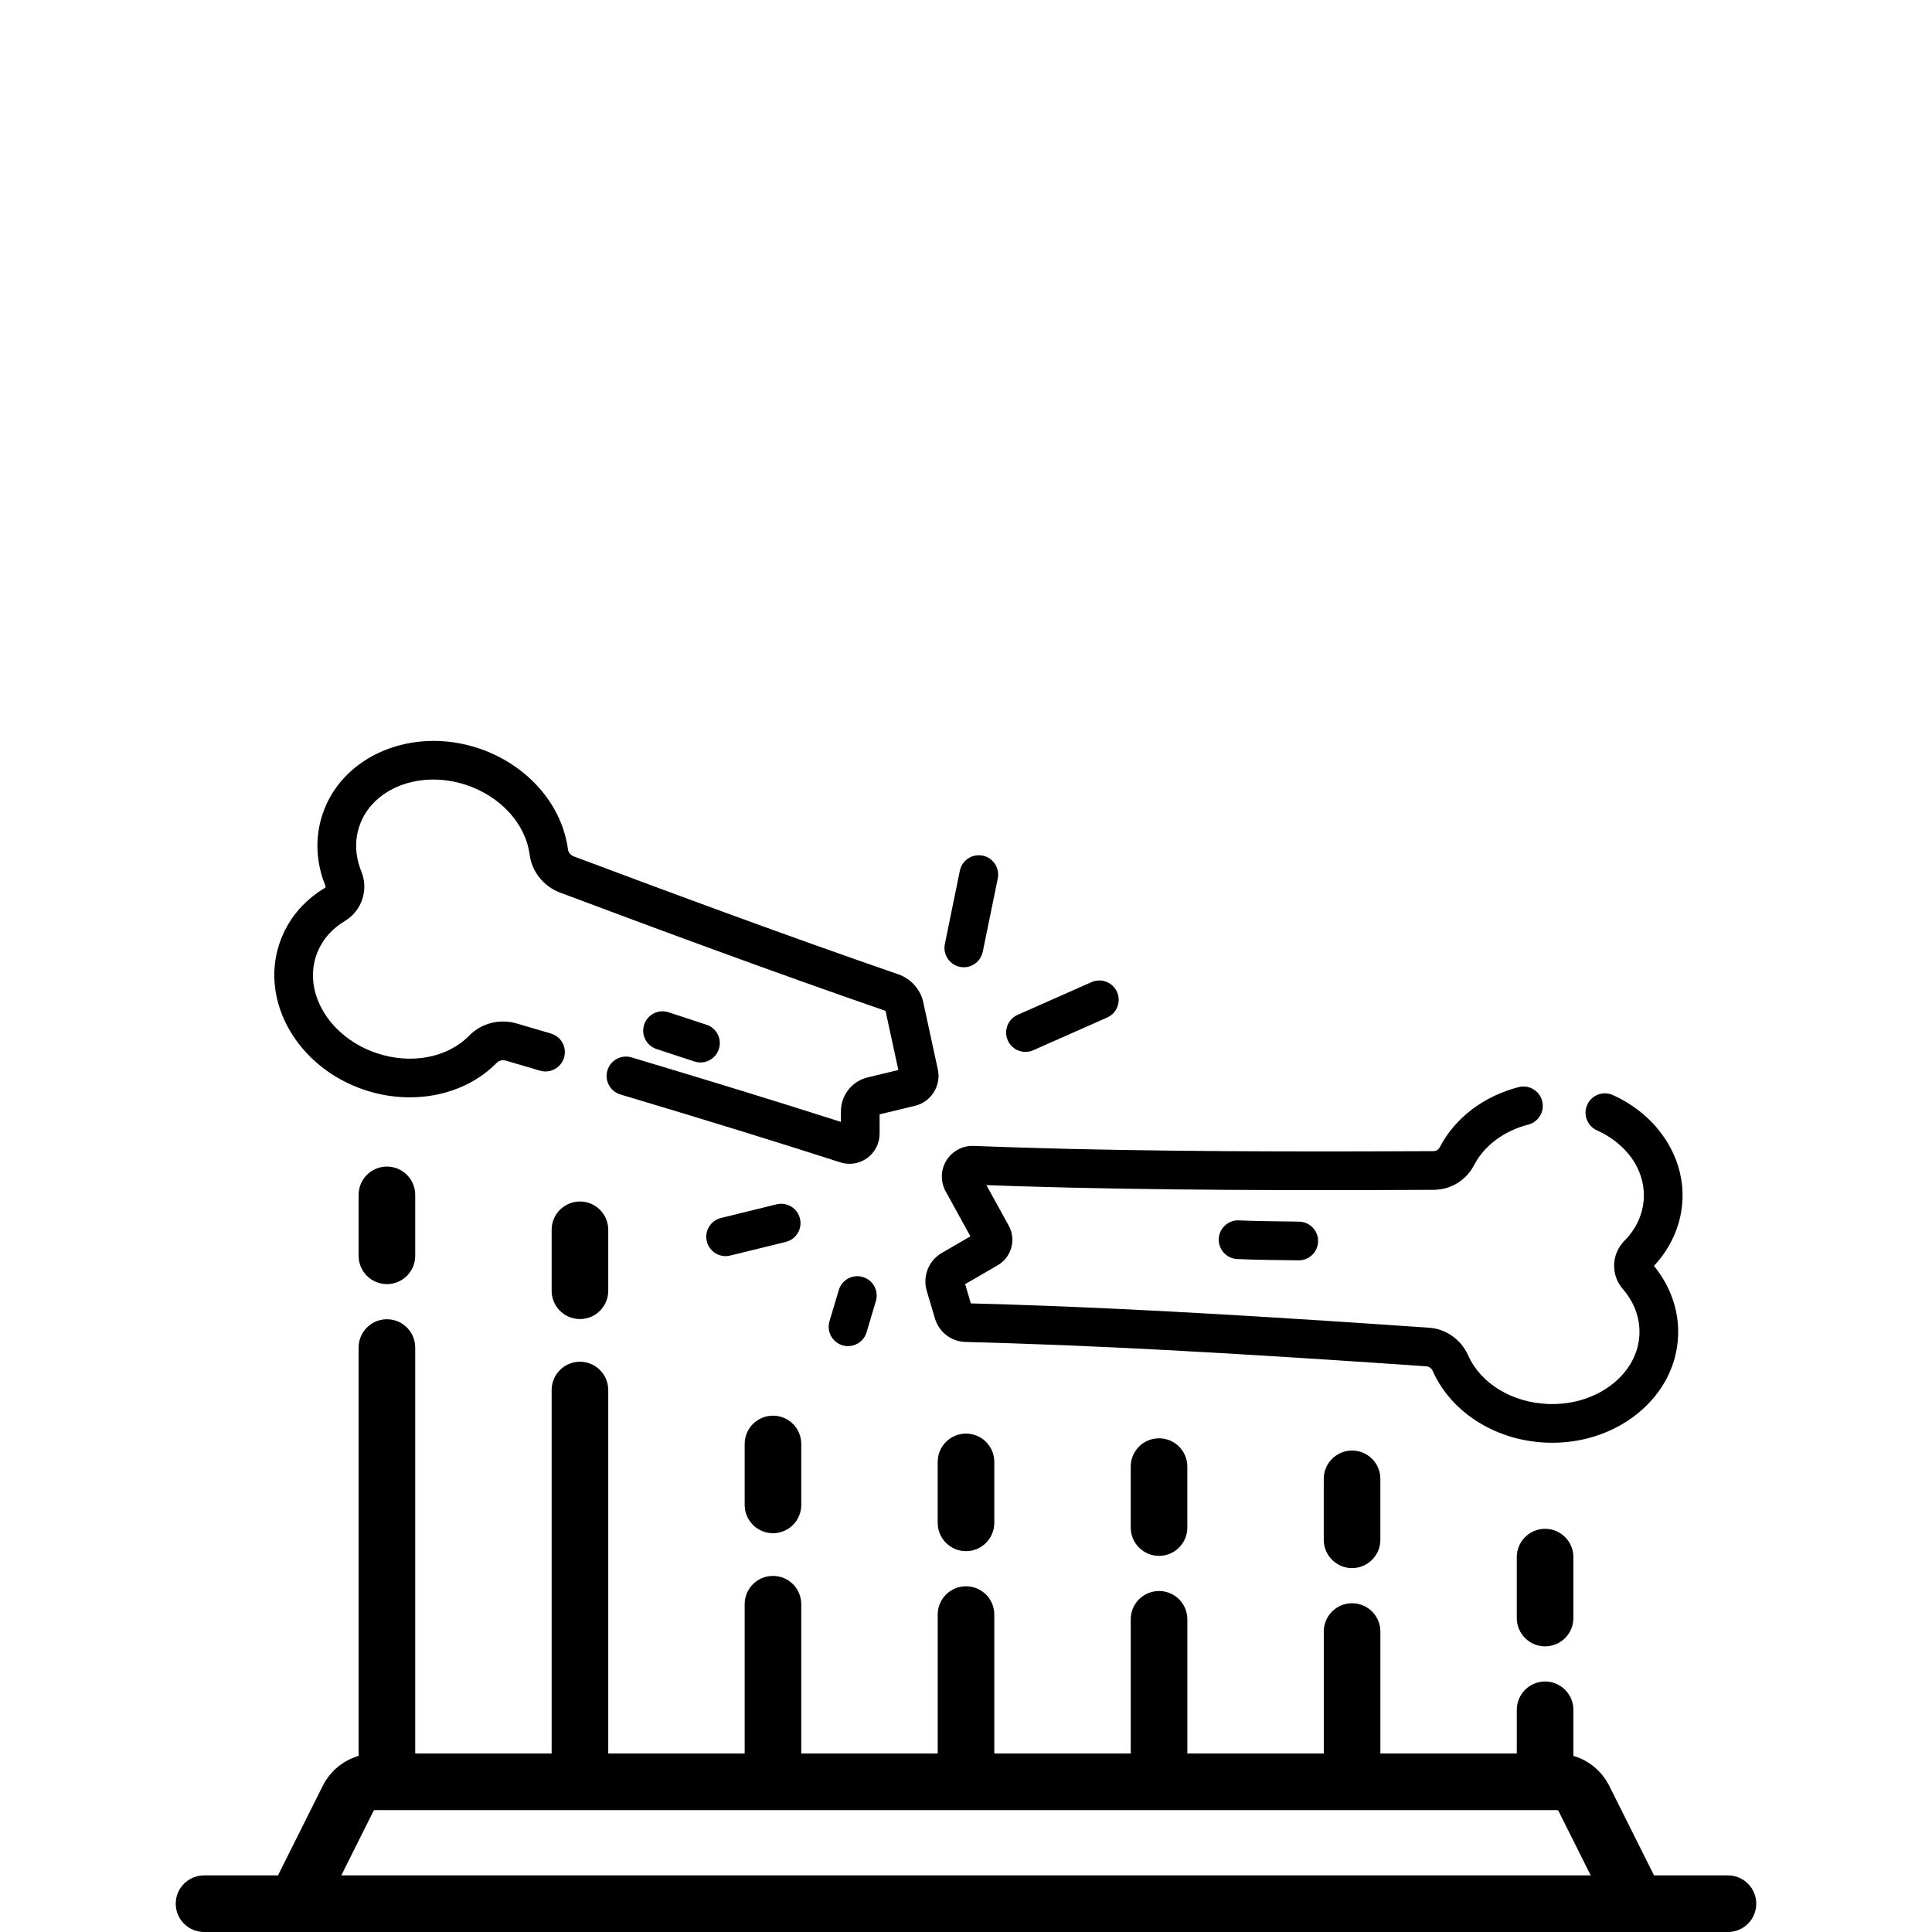 <?xml version="1.0" encoding="UTF-8" standalone="no"?>
<svg
   xmlns:dc="http://purl.org/dc/elements/1.1/"
   xmlns:cc="http://creativecommons.org/ns#"
   xmlns:rdf="http://www.w3.org/1999/02/22-rdf-syntax-ns#"
   xmlns:svg="http://www.w3.org/2000/svg"
   xmlns="http://www.w3.org/2000/svg"
   xmlns:sodipodi="http://sodipodi.sourceforge.net/DTD/sodipodi-0.dtd"
   xmlns:inkscape="http://www.inkscape.org/namespaces/inkscape"
   inkscape:version="1.0 (4035a4fb49, 2020-05-01)"
   sodipodi:docname="broken-bone-hologram.svg"
   xml:space="preserve"
   style="enable-background:new 0 0 512.001 512.001;"
   viewBox="0 0 512.001 512.001"
   y="0px"
   x="0px"
   id="Capa_1"
   version="1.1"><defs
   id="defs89">
	

		
	</defs><sodipodi:namedview
   inkscape:current-layer="Capa_1"
   inkscape:window-maximized="1"
   inkscape:window-y="-8"
   inkscape:window-x="-8"
   inkscape:cy="308.21269"
   inkscape:cx="252.67723"
   inkscape:zoom="1.6406219"
   showgrid="false"
   id="namedview87"
   inkscape:window-height="1002"
   inkscape:window-width="1920"
   inkscape:pageshadow="2"
   inkscape:pageopacity="0"
   guidetolerance="10"
   gridtolerance="10"
   objecttolerance="10"
   borderopacity="1"
   bordercolor="#666666"
   pagecolor="#ffffff" />

<path
   style="fill:#000000"
   inkscape:export-ydpi="916.78723"
   inkscape:export-xdpi="916.78723"
   sodipodi:nodetypes="scccsssccsssccsssccsssccsssccsssccssscccssssssccssccc"
   id="path8"
   d="m 457.928,497 h -19.595 l -11.848,-23.698 c -1.974,-3.949 -5.433,-6.783 -9.518,-7.978 v -12.208 c 0,-4.142 -3.358,-7.5 -7.5,-7.5 -4.142,0 -7.5,3.358 -7.5,7.5 v 11.576 h -36.154 v -32.316 c 0,-4.142 -3.358,-7.5 -7.5,-7.5 -4.142,0 -7.5,3.358 -7.5,7.5 v 32.316 h -36.155 v -35.56 c 0,-4.142 -3.358,-7.5 -7.5,-7.5 -4.142,0 -7.5,3.358 -7.5,7.5 v 35.56 H 263.5 v -36.81 c 0,-4.142 -3.358,-7.5 -7.5,-7.5 -4.142,0 -7.5,3.358 -7.5,7.5 v 36.81 h -36.155 v -39.56 c 0,-4.142 -3.358,-7.5 -7.5,-7.5 -4.142,0 -7.5,3.358 -7.5,7.5 v 39.56 H 161.19 v -96.316 c 0,-4.142 -3.358,-7.5 -7.5,-7.5 -4.142,0 -7.5,3.358 -7.5,7.5 v 96.316 H 110.036 V 357.116 c 0,-4.142 -3.358,-7.5 -7.5,-7.5 -4.142,0 -7.5,3.358 -7.5,7.5 v 108.21 c -4.084,1.195 -7.543,4.029 -9.518,7.978 L 73.67,497.002 H 54.073 c -4.142,0 -7.5,3.358 -7.5,7.5 0,4.142 3.358,7.5 7.5,7.5 h 403.854 c 4.142,0 7.5,-3.358 7.5,-7.5 0,-4.142 -3.357,-7.502 -7.499,-7.502 z m -367.489,10e-4 8.495,-16.989 c 0.099,-0.197 0.296,-0.319 0.516,-0.319 h 313.1 c 0.22,0 0.417,0.122 0.516,0.319 l 8.494,16.989 z" />
<g
   style="fill:#000000"
   inkscape:export-ydpi="916.78723"
   inkscape:export-xdpi="916.78723"
   transform="translate(0,6)"
   id="g18">
	<g
   style="fill:#000000"
   id="g16">
		<path
   style="fill:#000000"
   id="path14"
   d="m 102.536,303.15 c -4.142,0 -7.5,3.358 -7.5,7.5 v 16.154 c 0,4.142 3.358,7.5 7.5,7.5 4.142,0 7.5,-3.358 7.5,-7.5 V 310.65 c 0,-4.142 -3.358,-7.5 -7.5,-7.5 z" />
	</g>
</g>
<g
   style="fill:#000000"
   inkscape:export-ydpi="916.78723"
   inkscape:export-xdpi="916.78723"
   transform="translate(0,-12)"
   id="g24">
	<g
   style="fill:#000000"
   id="g22">
		<path
   style="fill:#000000"
   id="path20"
   d="m 153.691,330.41 c -4.142,0 -7.5,3.358 -7.5,7.5 v 16.154 c 0,4.142 3.358,7.5 7.5,7.5 4.142,0 7.5,-3.358 7.5,-7.5 V 337.91 c 0,-4.142 -3.358,-7.5 -7.5,-7.5 z" />
	</g>
</g>
<g
   style="fill:#000000"
   inkscape:export-ydpi="916.78723"
   inkscape:export-xdpi="916.78723"
   transform="translate(0,18)"
   id="g30">
	<g
   style="fill:#000000"
   id="g28">
		<path
   style="fill:#000000"
   id="path26"
   d="m 204.845,357.166 c -4.142,0 -7.5,3.358 -7.5,7.5 v 16.154 c 0,4.142 3.358,7.5 7.5,7.5 4.142,0 7.5,-3.358 7.5,-7.5 v -16.154 c 0,-4.142 -3.358,-7.5 -7.5,-7.5 z" />
	</g>
</g>
<g
   style="fill:#000000"
   inkscape:export-ydpi="916.78723"
   inkscape:export-xdpi="916.78723"
   transform="translate(0,-4)"
   id="g36">
	<g
   style="fill:#000000"
   id="g34">
		<path
   style="fill:#000000"
   id="path32"
   d="m 255.999,383.919 c -4.142,0 -7.5,3.358 -7.5,7.5 v 16.157 c 0,4.142 3.358,7.5 7.5,7.5 4.142,0 7.5,-3.358 7.5,-7.5 v -16.157 c 0,-4.142 -3.358,-7.5 -7.5,-7.5 z" />
	</g>
</g>
<g
   style="fill:#000000"
   inkscape:export-ydpi="916.78723"
   inkscape:export-xdpi="916.78723"
   transform="translate(0,102)"
   id="g42">
	<g
   style="fill:#000000"
   id="g40">
		<path
   style="fill:#000000"
   id="path38"
   d="m 409.465,303.151 c -4.142,0 -7.5,3.357 -7.5,7.5 v 16.154 c 0,4.142 3.358,7.5 7.5,7.5 4.142,0 7.5,-3.358 7.5,-7.5 v -16.154 c 0,-4.142 -3.358,-7.5 -7.5,-7.5 z" />
	</g>
</g>
<g
   style="fill:#000000"
   inkscape:export-ydpi="916.78723"
   inkscape:export-xdpi="916.78723"
   transform="translate(0,54)"
   id="g48">
	<g
   style="fill:#000000"
   id="g46">
		<path
   style="fill:#000000"
   id="path44"
   d="m 358.311,330.41 c -4.142,0 -7.5,3.358 -7.5,7.5 v 16.154 c 0,4.142 3.358,7.5 7.5,7.5 4.142,0 7.5,-3.358 7.5,-7.5 V 337.91 c 0,-4.142 -3.358,-7.5 -7.5,-7.5 z" />
	</g>
</g>
<g
   style="fill:#000000"
   inkscape:export-ydpi="916.78723"
   inkscape:export-xdpi="916.78723"
   transform="translate(0,24)"
   id="g54">
	<g
   style="fill:#000000"
   id="g52">
		<path
   style="fill:#000000"
   id="path50"
   d="m 307.155,357.166 c -4.142,0 -7.5,3.358 -7.5,7.5 v 16.154 c 0,4.142 3.358,7.5 7.5,7.5 4.142,0 7.5,-3.358 7.5,-7.5 v -16.154 c 0.001,-4.142 -3.357,-7.5 -7.5,-7.5 z" />
	</g>
</g>
<g
   id="g56">
</g>
<g
   id="g58">
</g>
<g
   id="g60">
</g>
<g
   id="g62">
</g>
<g
   id="g64">
</g>
<g
   id="g66">
</g>
<g
   id="g68">
</g>
<g
   id="g70">
</g>
<g
   id="g72">
</g>
<g
   id="g74">
</g>
<g
   id="g76">
</g>
<g
   id="g78">
</g>
<g
   id="g80">
</g>
<g
   id="g82">
</g>
<g
   id="g84">
</g>
<g
   style="fill:#000000"
   inkscape:export-ydpi="916.78723"
   inkscape:export-xdpi="916.78723"
   transform="matrix(0.664,-0.163,0.163,0.664,48.197,161.922)"
   id="g22-2"><g
     style="fill:#000000"
     id="g20"><g
       style="fill:#000000"
       id="g18-2"><path
         style="fill:#000000"
         d="m 194.802,313.632 c -3.572,-2.096 -8.169,-0.896 -10.264,2.677 l -6.388,10.896 c -2.095,3.573 -0.896,8.169 2.677,10.264 1.192,0.699 2.498,1.031 3.786,1.031 2.574,0 5.082,-1.326 6.478,-3.708 l 6.388,-10.897 c 2.095,-3.572 0.896,-8.168 -2.677,-10.263 z"
         id="path2" /><path
         style="fill:#000000"
         d="m 271.224,237.943 c 0.646,3.634 3.809,6.188 7.376,6.188 0.436,0 0.879,-0.038 1.323,-0.117 l 30.825,-5.486 c 4.078,-0.726 6.796,-4.62 6.07,-8.699 -0.726,-4.078 -4.624,-6.794 -8.699,-6.07 l -30.825,5.486 c -4.079,0.724 -6.796,4.618 -6.07,8.698 z"
         id="path4" /><path
         style="fill:#000000"
         d="m 260,205.855 c 1.038,0.491 2.131,0.725 3.208,0.725 2.807,0 5.501,-1.584 6.783,-4.289 l 12.425,-26.211 c 1.774,-3.743 0.178,-8.217 -3.564,-9.991 -3.741,-1.77 -8.217,-0.179 -9.991,3.564 l -12.424,26.211 c -1.776,3.743 -0.18,8.216 3.563,9.991 z"
         id="path6" /><path
         style="fill:#000000"
         d="m 169.026,278.301 h -22.169 c -4.142,0 -7.501,3.357 -7.501,7.501 0,4.144 3.358,7.501 7.501,7.501 h 22.169 c 4.142,0 7.501,-3.357 7.501,-7.501 0,-4.144 -3.358,-7.501 -7.501,-7.501 z"
         id="path8-9" /><path
         style="fill:#000000"
         d="m 230.33,254.008 v 0 c 6.378,10e-4 11.699,-5.172 11.874,-11.553 l 0.727,-26.608 c 0.141,-5.135 -2.453,-10.056 -6.768,-12.843 -38.853,-25.099 -78.044,-51.682 -111.258,-74.375 -1.098,-0.751 -1.725,-1.993 -1.596,-3.165 1.941,-17.636 -7.603,-35.839 -24.316,-46.377 -22.984,-14.49 -52.057,-9.835 -64.802,10.381 -5.06,8.024 -6.977,17.46 -5.546,27.286 0.05,0.342 -0.117,0.606 -0.446,0.709 -9.483,2.944 -17.17,8.742 -22.228,16.767 -12.745,20.217 -4.414,48.453 18.571,62.946 16.713,10.537 37.253,11.301 52.328,1.945 1.002,-0.624 2.394,-0.593 3.544,0.075 3.833,2.224 7.82,4.538 11.939,6.935 3.58,2.082 8.172,0.868 10.254,-2.713 2.083,-3.581 0.868,-8.173 -2.713,-10.255 -4.123,-2.398 -8.115,-4.716 -11.952,-6.942 -5.973,-3.464 -13.246,-3.405 -18.982,0.154 -10.233,6.349 -24.527,5.608 -36.417,-1.89 C 16.554,174.405 10.327,155.45 18.66,142.23 c 3.127,-4.96 7.964,-8.57 13.987,-10.44 7.4,-2.298 11.959,-9.531 10.843,-17.198 -0.909,-6.242 0.264,-12.162 3.39,-17.123 8.334,-13.218 28.123,-15.773 44.112,-5.692 11.89,7.498 18.722,20.075 17.404,32.045 -0.738,6.71 2.344,13.298 8.044,17.193 33.266,22.729 72.525,49.359 111.49,74.531 l -0.641,23.447 -12.236,-0.054 c -6.276,-0.014 -11.696,4.203 -13.196,10.292 l -0.982,3.988 c -21.365,-13.115 -45.256,-27.422 -72.868,-43.636 -3.571,-2.095 -8.169,-0.902 -10.266,2.67 -2.098,3.572 -0.902,8.169 2.669,10.267 29.211,17.152 54.231,32.154 76.489,45.865 1.861,1.147 3.99,1.73 6.129,1.73 1.496,0 2.996,-0.285 4.41,-0.864 3.437,-1.407 6.02,-4.4 6.909,-8.009 l 1.797,-7.298 14.13,0.063 h 0.056 z"
         id="path10" /><path
         style="fill:#000000"
         d="m 341.718,327.095 c -3.956,-1.224 -8.159,0.991 -9.384,4.948 -1.225,3.957 0.99,8.158 4.948,9.384 4.997,1.546 18.923,5.13 23.072,6.19 0.623,0.16 1.248,0.236 1.863,0.236 3.345,0 6.396,-2.254 7.262,-5.645 1.027,-4.013 -1.395,-8.099 -5.408,-9.125 -10.686,-2.732 -19.251,-5.027 -22.353,-5.988 z"
         id="path12" /><path
         style="fill:#000000"
         d="m 493.938,314.447 c -3.26,-2.559 -7.976,-1.99 -10.531,1.268 -2.558,3.259 -1.989,7.975 1.268,10.531 9.984,7.837 14.381,19.16 11.473,29.552 -1.678,5.998 -5.603,11.046 -11.346,14.598 -6.16,3.807 -8.324,11.544 -5.036,17.995 3.066,6.019 3.8,12.368 2.122,18.367 -1.98,7.077 -7.151,12.877 -14.56,16.331 -7.8,3.636 -17.064,4.248 -26.089,1.723 -13.536,-3.787 -23.677,-13.891 -25.832,-25.738 -1.209,-6.642 -5.862,-12.015 -12.142,-14.024 -48.105,-15.398 -104.215,-33.077 -155.647,-47.468 -4.818,-1.348 -9.693,-2.694 -14.607,-4.035 l -0.374,-7.773 14.073,-4.126 c 5.86,-1.717 9.338,-7.913 7.754,-13.81 l -4.665,-17.374 c 3.419,0.975 6.821,1.935 10.196,2.88 51.444,14.396 108.591,28.407 157.709,40.215 6.452,1.554 13.154,-0.571 17.493,-5.541 5.592,-6.405 14.401,-10.147 24.171,-10.265 4.142,-0.05 7.46,-3.447 7.409,-7.591 -0.049,-4.111 -3.397,-7.41 -7.498,-7.41 -0.03,0 -0.061,0 -0.093,10e-4 -14.031,0.169 -26.895,5.781 -35.29,15.399 -0.652,0.747 -1.679,1.065 -2.686,0.821 -48.984,-11.776 -105.963,-25.747 -157.172,-40.076 -5.087,-1.423 -10.23,-2.884 -15.408,-4.37 -4.107,-1.177 -8.557,-0.051 -11.606,2.947 -3.048,2.996 -4.253,7.422 -3.144,11.549 l 5.166,19.238 -12.285,3.602 c -5.697,1.671 -9.476,6.981 -9.19,12.909 l 0.537,11.159 c 0.265,5.516 4.026,10.198 9.363,11.652 5.423,1.477 10.799,2.959 16.105,4.443 51.196,14.326 107.142,31.953 155.118,47.308 1.007,0.322 1.737,1.23 1.955,2.425 3.175,17.455 17.523,32.174 36.549,37.498 4.981,1.394 10.035,2.085 15.018,2.085 7.493,-10e-4 14.817,-1.565 21.452,-4.659 11.439,-5.332 19.488,-14.525 22.667,-25.885 2.577,-9.212 1.609,-19.194 -2.716,-28.235 8.389,-5.481 14.399,-13.513 16.976,-22.723 4.504,-16.097 -2.033,-33.917 -16.657,-45.393 z"
         id="path14-1" /><path
         style="fill:#000000"
         d="m 151.313,216.942 c 1.235,0.771 2.609,1.14 3.965,1.14 2.501,0 4.947,-1.251 6.37,-3.528 2.194,-3.514 1.124,-8.141 -2.389,-10.335 l -13.123,-8.195 c -3.513,-2.194 -8.142,-1.124 -10.335,2.389 -2.194,3.514 -1.124,8.141 2.389,10.335 z"
         id="path16" /></g></g></g></svg>
